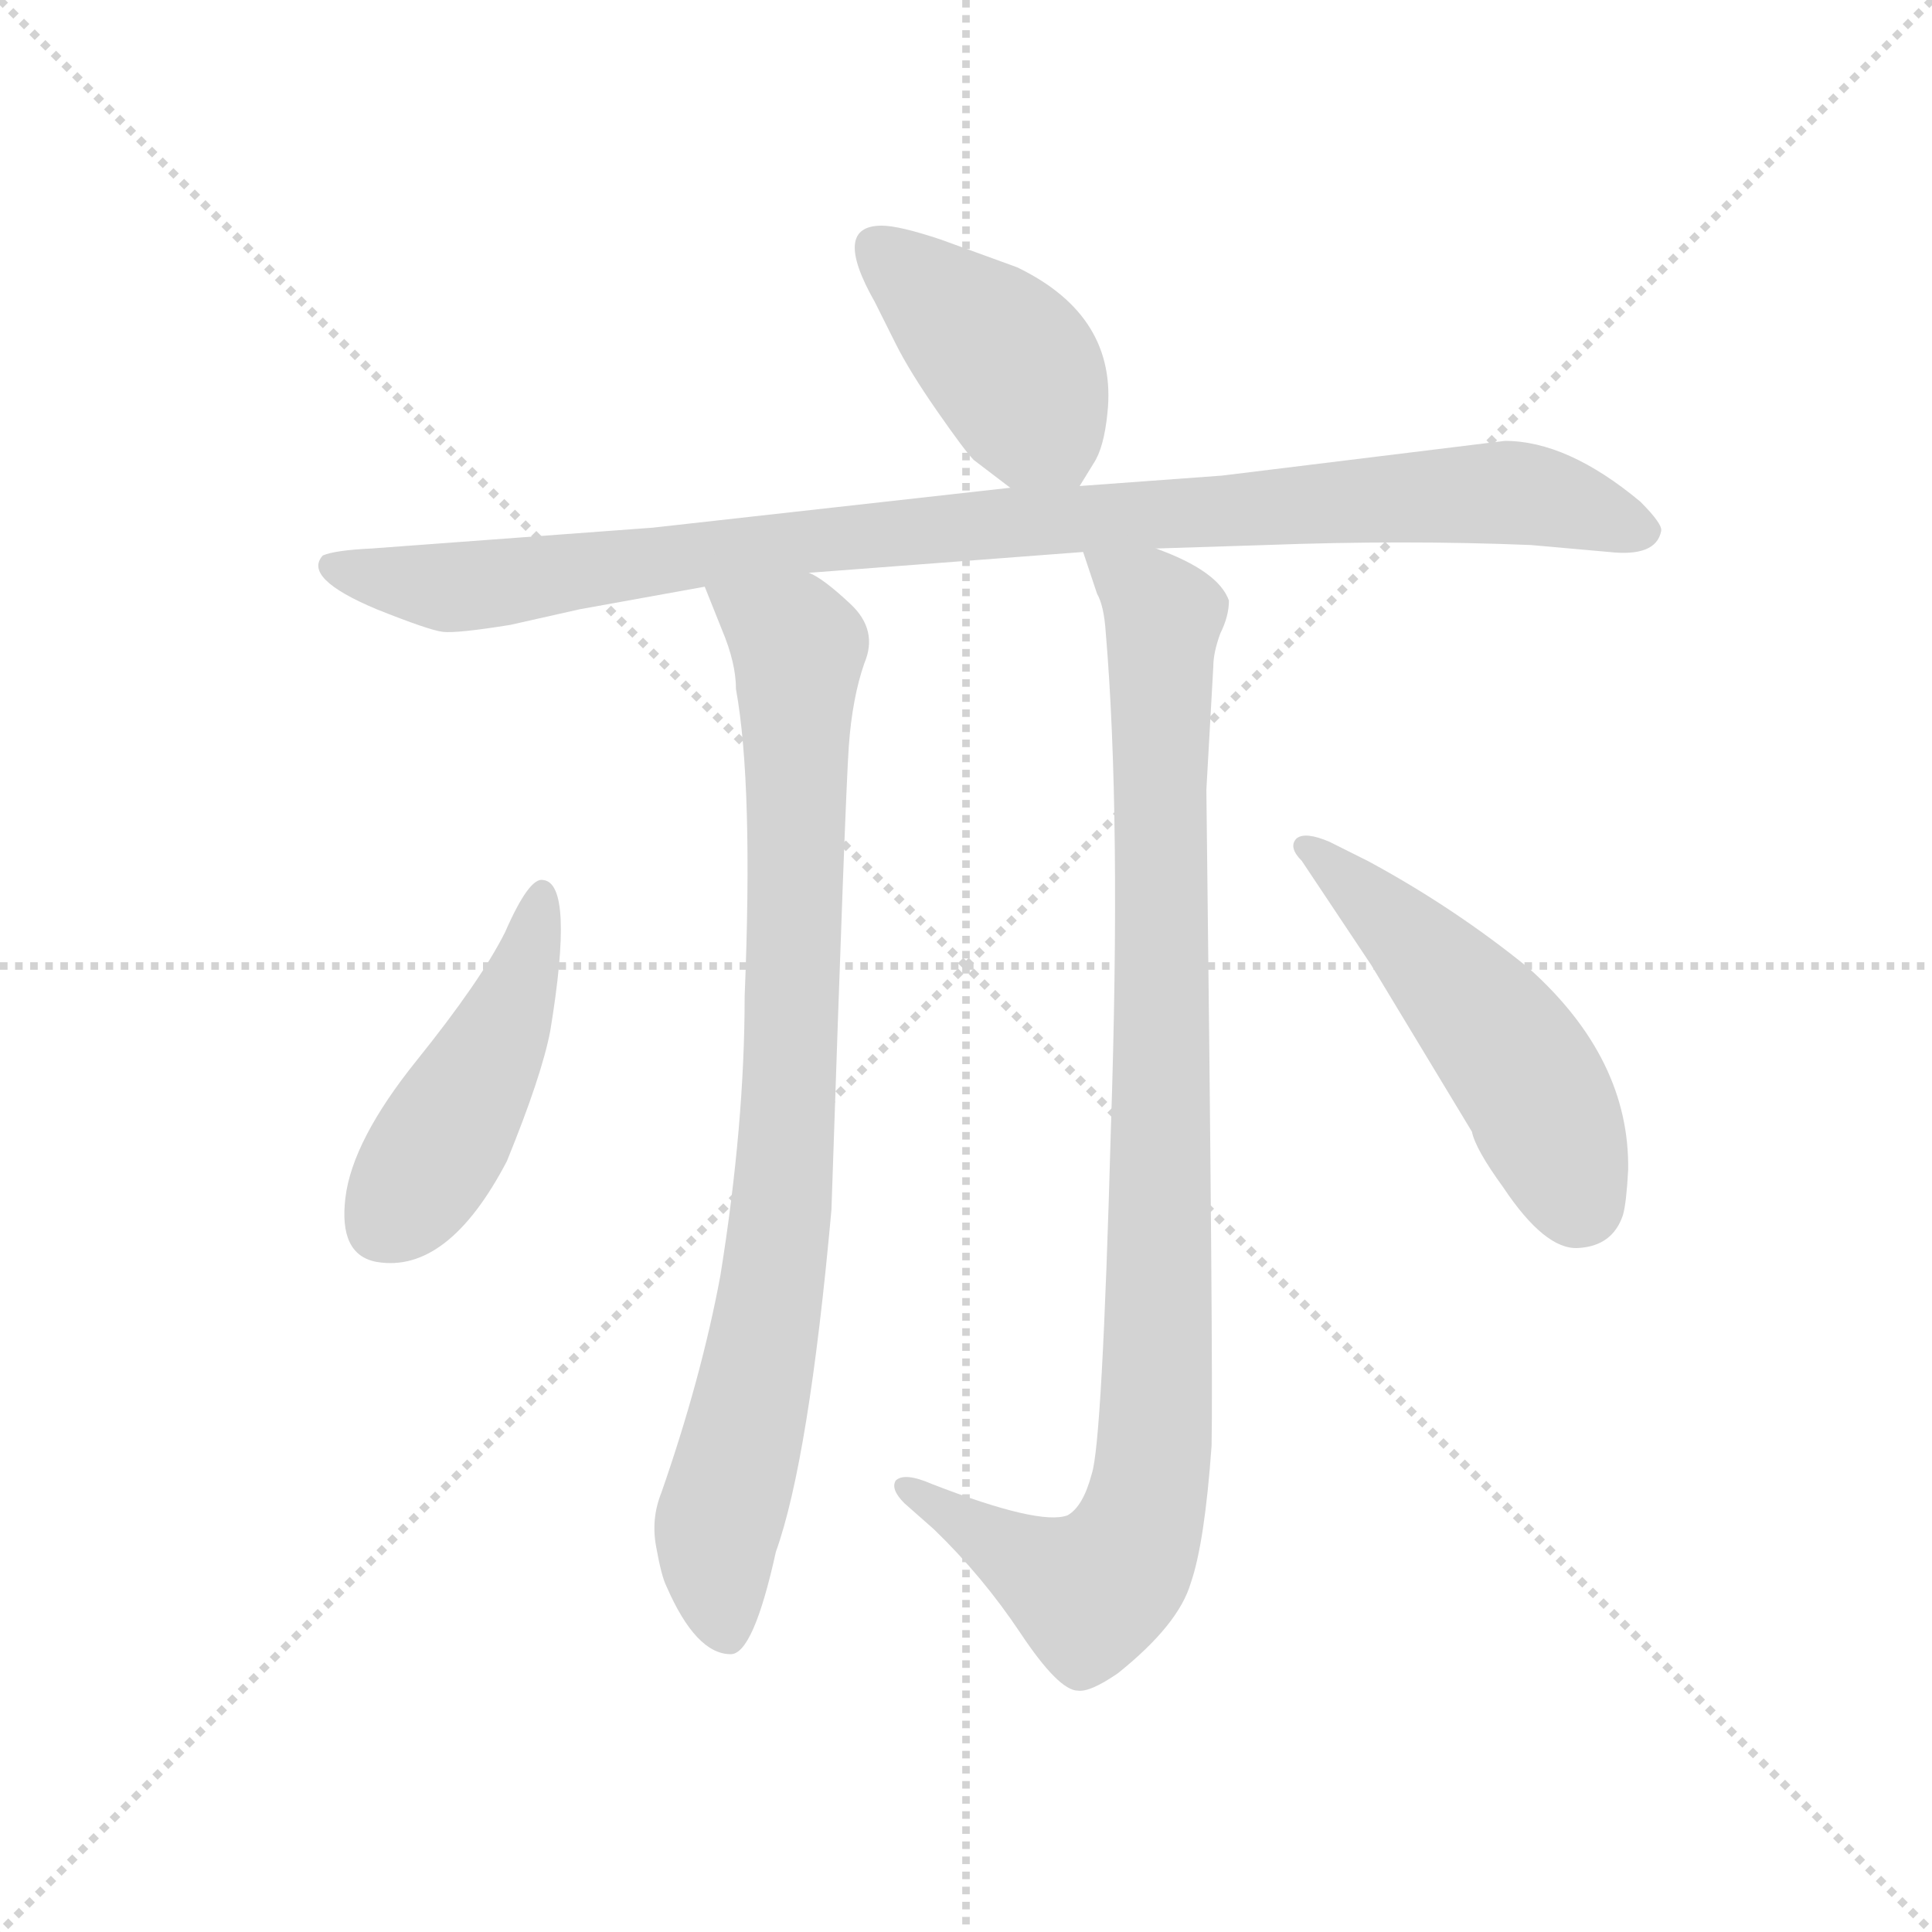 <svg version="1.1" viewBox="0 0 1024 1024" xmlns="http://www.w3.org/2000/svg">
  <g stroke="lightgray" stroke-dasharray="1,1" stroke-width="1" transform="scale(4, 4)">
    <line x1="0" y1="0" x2="256" y2="256"></line>
    <line x1="256" y1="0" x2="0" y2="256"></line>
    <line x1="128" y1="0" x2="128" y2="256"></line>
    <line x1="0" y1="128" x2="256" y2="128"></line>
  </g>
  <g transform="scale(0.92, -0.92) translate(60, -830)">
    <style type="text/css">
      
        @keyframes keyframes0 {
          from {
            stroke: blue;
            stroke-dashoffset: 424;
            stroke-width: 128;
          }
          58% {
            animation-timing-function: step-end;
            stroke: blue;
            stroke-dashoffset: 0;
            stroke-width: 128;
          }
          to {
            stroke: black;
            stroke-width: 1024;
          }
        }
        #make-me-a-hanzi-animation-0 {
          animation: keyframes0 0.595s both;
          animation-delay: 0s;
          animation-timing-function: linear;
        }
      
        @keyframes keyframes1 {
          from {
            stroke: blue;
            stroke-dashoffset: 1019;
            stroke-width: 128;
          }
          77% {
            animation-timing-function: step-end;
            stroke: blue;
            stroke-dashoffset: 0;
            stroke-width: 128;
          }
          to {
            stroke: black;
            stroke-width: 1024;
          }
        }
        #make-me-a-hanzi-animation-1 {
          animation: keyframes1 1.079s both;
          animation-delay: 0.595s;
          animation-timing-function: linear;
        }
      
        @keyframes keyframes2 {
          from {
            stroke: blue;
            stroke-dashoffset: 883;
            stroke-width: 128;
          }
          74% {
            animation-timing-function: step-end;
            stroke: blue;
            stroke-dashoffset: 0;
            stroke-width: 128;
          }
          to {
            stroke: black;
            stroke-width: 1024;
          }
        }
        #make-me-a-hanzi-animation-2 {
          animation: keyframes2 0.969s both;
          animation-delay: 1.674s;
          animation-timing-function: linear;
        }
      
        @keyframes keyframes3 {
          from {
            stroke: blue;
            stroke-dashoffset: 1002;
            stroke-width: 128;
          }
          77% {
            animation-timing-function: step-end;
            stroke: blue;
            stroke-dashoffset: 0;
            stroke-width: 128;
          }
          to {
            stroke: black;
            stroke-width: 1024;
          }
        }
        #make-me-a-hanzi-animation-3 {
          animation: keyframes3 1.065s both;
          animation-delay: 2.643s;
          animation-timing-function: linear;
        }
      
        @keyframes keyframes4 {
          from {
            stroke: blue;
            stroke-dashoffset: 471;
            stroke-width: 128;
          }
          61% {
            animation-timing-function: step-end;
            stroke: blue;
            stroke-dashoffset: 0;
            stroke-width: 128;
          }
          to {
            stroke: black;
            stroke-width: 1024;
          }
        }
        #make-me-a-hanzi-animation-4 {
          animation: keyframes4 0.633s both;
          animation-delay: 3.708s;
          animation-timing-function: linear;
        }
      
        @keyframes keyframes5 {
          from {
            stroke: blue;
            stroke-dashoffset: 519;
            stroke-width: 128;
          }
          63% {
            animation-timing-function: step-end;
            stroke: blue;
            stroke-dashoffset: 0;
            stroke-width: 128;
          }
          to {
            stroke: black;
            stroke-width: 1024;
          }
        }
        #make-me-a-hanzi-animation-5 {
          animation: keyframes5 0.672s both;
          animation-delay: 4.342s;
          animation-timing-function: linear;
        }
      
    </style>
    
      <path d="M 562 550 L 570 563 Q 576 572 578 592 Q 584 648 526 676 L 482 692 Q 458 700 448 700 Q 419 700 444 656 L 456 632 Q 464 616 480 593 Q 496 570 501 565 L 522 549 C 546 531 549 529 562 550 Z" fill="lightgray"></path>
    
      <path d="M 316 526 L 154 514 Q 133 513 126 510 Q 114 497 157 479 Q 187 467 195 466 Q 203 465 234 470 L 274 479 L 346 492 L 406 500 L 564 512 L 606 514 L 669 516 Q 749 519 822 516 L 867 512 Q 894 509 897 524 Q 898 528 885 541 Q 843 576 807 576 L 644 556 L 562 550 L 522 549 L 316 526 Z" fill="lightgray"></path>
    
      <path d="M 346 492 L 356 467 Q 364 448 364 433 Q 374 378 369 256 Q 369 182 355 95 Q 344 36 321 -30 Q 315 -45 318 -61 Q 321 -78 324 -84 Q 341 -123 361 -123 Q 374 -123 387 -64 Q 406 -11 419 133 Q 427 372 429 400 Q 431 428 438 448 Q 446 467 430 482 Q 414 497 406 500 C 381 517 335 520 346 492 Z" fill="lightgray"></path>
    
      <path d="M 564 512 L 572 488 Q 576 481 577 466 Q 586 360 580 180 Q 575 -1 569 -19 Q 564 -38 555 -43 Q 539 -49 477 -25 Q 461 -18 456 -23 Q 453 -28 461 -36 L 478 -51 Q 506 -78 528 -111 Q 550 -144 561 -144 Q 568 -145 584 -134 Q 619 -106 626 -82 Q 634 -59 638 -3 Q 639 42 635 375 L 639 446 Q 639 454 643 465 Q 648 475 648 484 Q 642 501 606 514 C 579 526 556 537 564 512 Z" fill="lightgray"></path>
    
      <path d="M 253 323 Q 245 325 231 293 Q 217 265 180 219 Q 143 173 139 140 Q 135 107 157 103 Q 198 96 232 161 Q 252 210 257 236 Q 271 321 253 323 Z" fill="lightgray"></path>
    
      <path d="M 690 334 L 730 274 L 788 178 Q 790 168 806 146 Q 830 110 849 111 Q 869 112 875 130 Q 877 137 878 156 Q 879 220 821 272 Q 778 307 728 334 L 706 345 Q 692 351 687 347 Q 682 342 690 334 Z" fill="lightgray"></path>
    
    
      <clipPath id="make-me-a-hanzi-clip-0">
        <path d="M 562 550 L 570 563 Q 576 572 578 592 Q 584 648 526 676 L 482 692 Q 458 700 448 700 Q 419 700 444 656 L 456 632 Q 464 616 480 593 Q 496 570 501 565 L 522 549 C 546 531 549 529 562 550 Z"></path>
      </clipPath>
      <path clip-path="url(#make-me-a-hanzi-clip-0)" d="M 445 687 L 523 619 L 555 563" fill="none" id="make-me-a-hanzi-animation-0" stroke-dasharray="296 592" stroke-linecap="round"></path>
    
      <clipPath id="make-me-a-hanzi-clip-1">
        <path d="M 316 526 L 154 514 Q 133 513 126 510 Q 114 497 157 479 Q 187 467 195 466 Q 203 465 234 470 L 274 479 L 346 492 L 406 500 L 564 512 L 606 514 L 669 516 Q 749 519 822 516 L 867 512 Q 894 509 897 524 Q 898 528 885 541 Q 843 576 807 576 L 644 556 L 562 550 L 522 549 L 316 526 Z"></path>
      </clipPath>
      <path clip-path="url(#make-me-a-hanzi-clip-1)" d="M 133 504 L 152 496 L 207 492 L 500 528 L 801 546 L 828 544 L 888 524" fill="none" id="make-me-a-hanzi-animation-1" stroke-dasharray="891 1782" stroke-linecap="round"></path>
    
      <clipPath id="make-me-a-hanzi-clip-2">
        <path d="M 346 492 L 356 467 Q 364 448 364 433 Q 374 378 369 256 Q 369 182 355 95 Q 344 36 321 -30 Q 315 -45 318 -61 Q 321 -78 324 -84 Q 341 -123 361 -123 Q 374 -123 387 -64 Q 406 -11 419 133 Q 427 372 429 400 Q 431 428 438 448 Q 446 467 430 482 Q 414 497 406 500 C 381 517 335 520 346 492 Z"></path>
      </clipPath>
      <path clip-path="url(#make-me-a-hanzi-clip-2)" d="M 354 488 L 400 454 L 396 199 L 384 83 L 353 -51 L 359 -111" fill="none" id="make-me-a-hanzi-animation-2" stroke-dasharray="755 1510" stroke-linecap="round"></path>
    
      <clipPath id="make-me-a-hanzi-clip-3">
        <path d="M 564 512 L 572 488 Q 576 481 577 466 Q 586 360 580 180 Q 575 -1 569 -19 Q 564 -38 555 -43 Q 539 -49 477 -25 Q 461 -18 456 -23 Q 453 -28 461 -36 L 478 -51 Q 506 -78 528 -111 Q 550 -144 561 -144 Q 568 -145 584 -134 Q 619 -106 626 -82 Q 634 -59 638 -3 Q 639 42 635 375 L 639 446 Q 639 454 643 465 Q 648 475 648 484 Q 642 501 606 514 C 579 526 556 537 564 512 Z"></path>
      </clipPath>
      <path clip-path="url(#make-me-a-hanzi-clip-3)" d="M 571 508 L 610 475 L 610 195 L 602 -30 L 586 -71 L 568 -87 L 462 -28" fill="none" id="make-me-a-hanzi-animation-3" stroke-dasharray="874 1748" stroke-linecap="round"></path>
    
      <clipPath id="make-me-a-hanzi-clip-4">
        <path d="M 253 323 Q 245 325 231 293 Q 217 265 180 219 Q 143 173 139 140 Q 135 107 157 103 Q 198 96 232 161 Q 252 210 257 236 Q 271 321 253 323 Z"></path>
      </clipPath>
      <path clip-path="url(#make-me-a-hanzi-clip-4)" d="M 252 316 L 244 274 L 224 226 L 194 170 L 160 124" fill="none" id="make-me-a-hanzi-animation-4" stroke-dasharray="343 686" stroke-linecap="round"></path>
    
      <clipPath id="make-me-a-hanzi-clip-5">
        <path d="M 690 334 L 730 274 L 788 178 Q 790 168 806 146 Q 830 110 849 111 Q 869 112 875 130 Q 877 137 878 156 Q 879 220 821 272 Q 778 307 728 334 L 706 345 Q 692 351 687 347 Q 682 342 690 334 Z"></path>
      </clipPath>
      <path clip-path="url(#make-me-a-hanzi-clip-5)" d="M 692 341 L 738 303 L 808 227 L 826 198 L 850 137" fill="none" id="make-me-a-hanzi-animation-5" stroke-dasharray="391 782" stroke-linecap="round"></path>
    
  </g>
</svg>